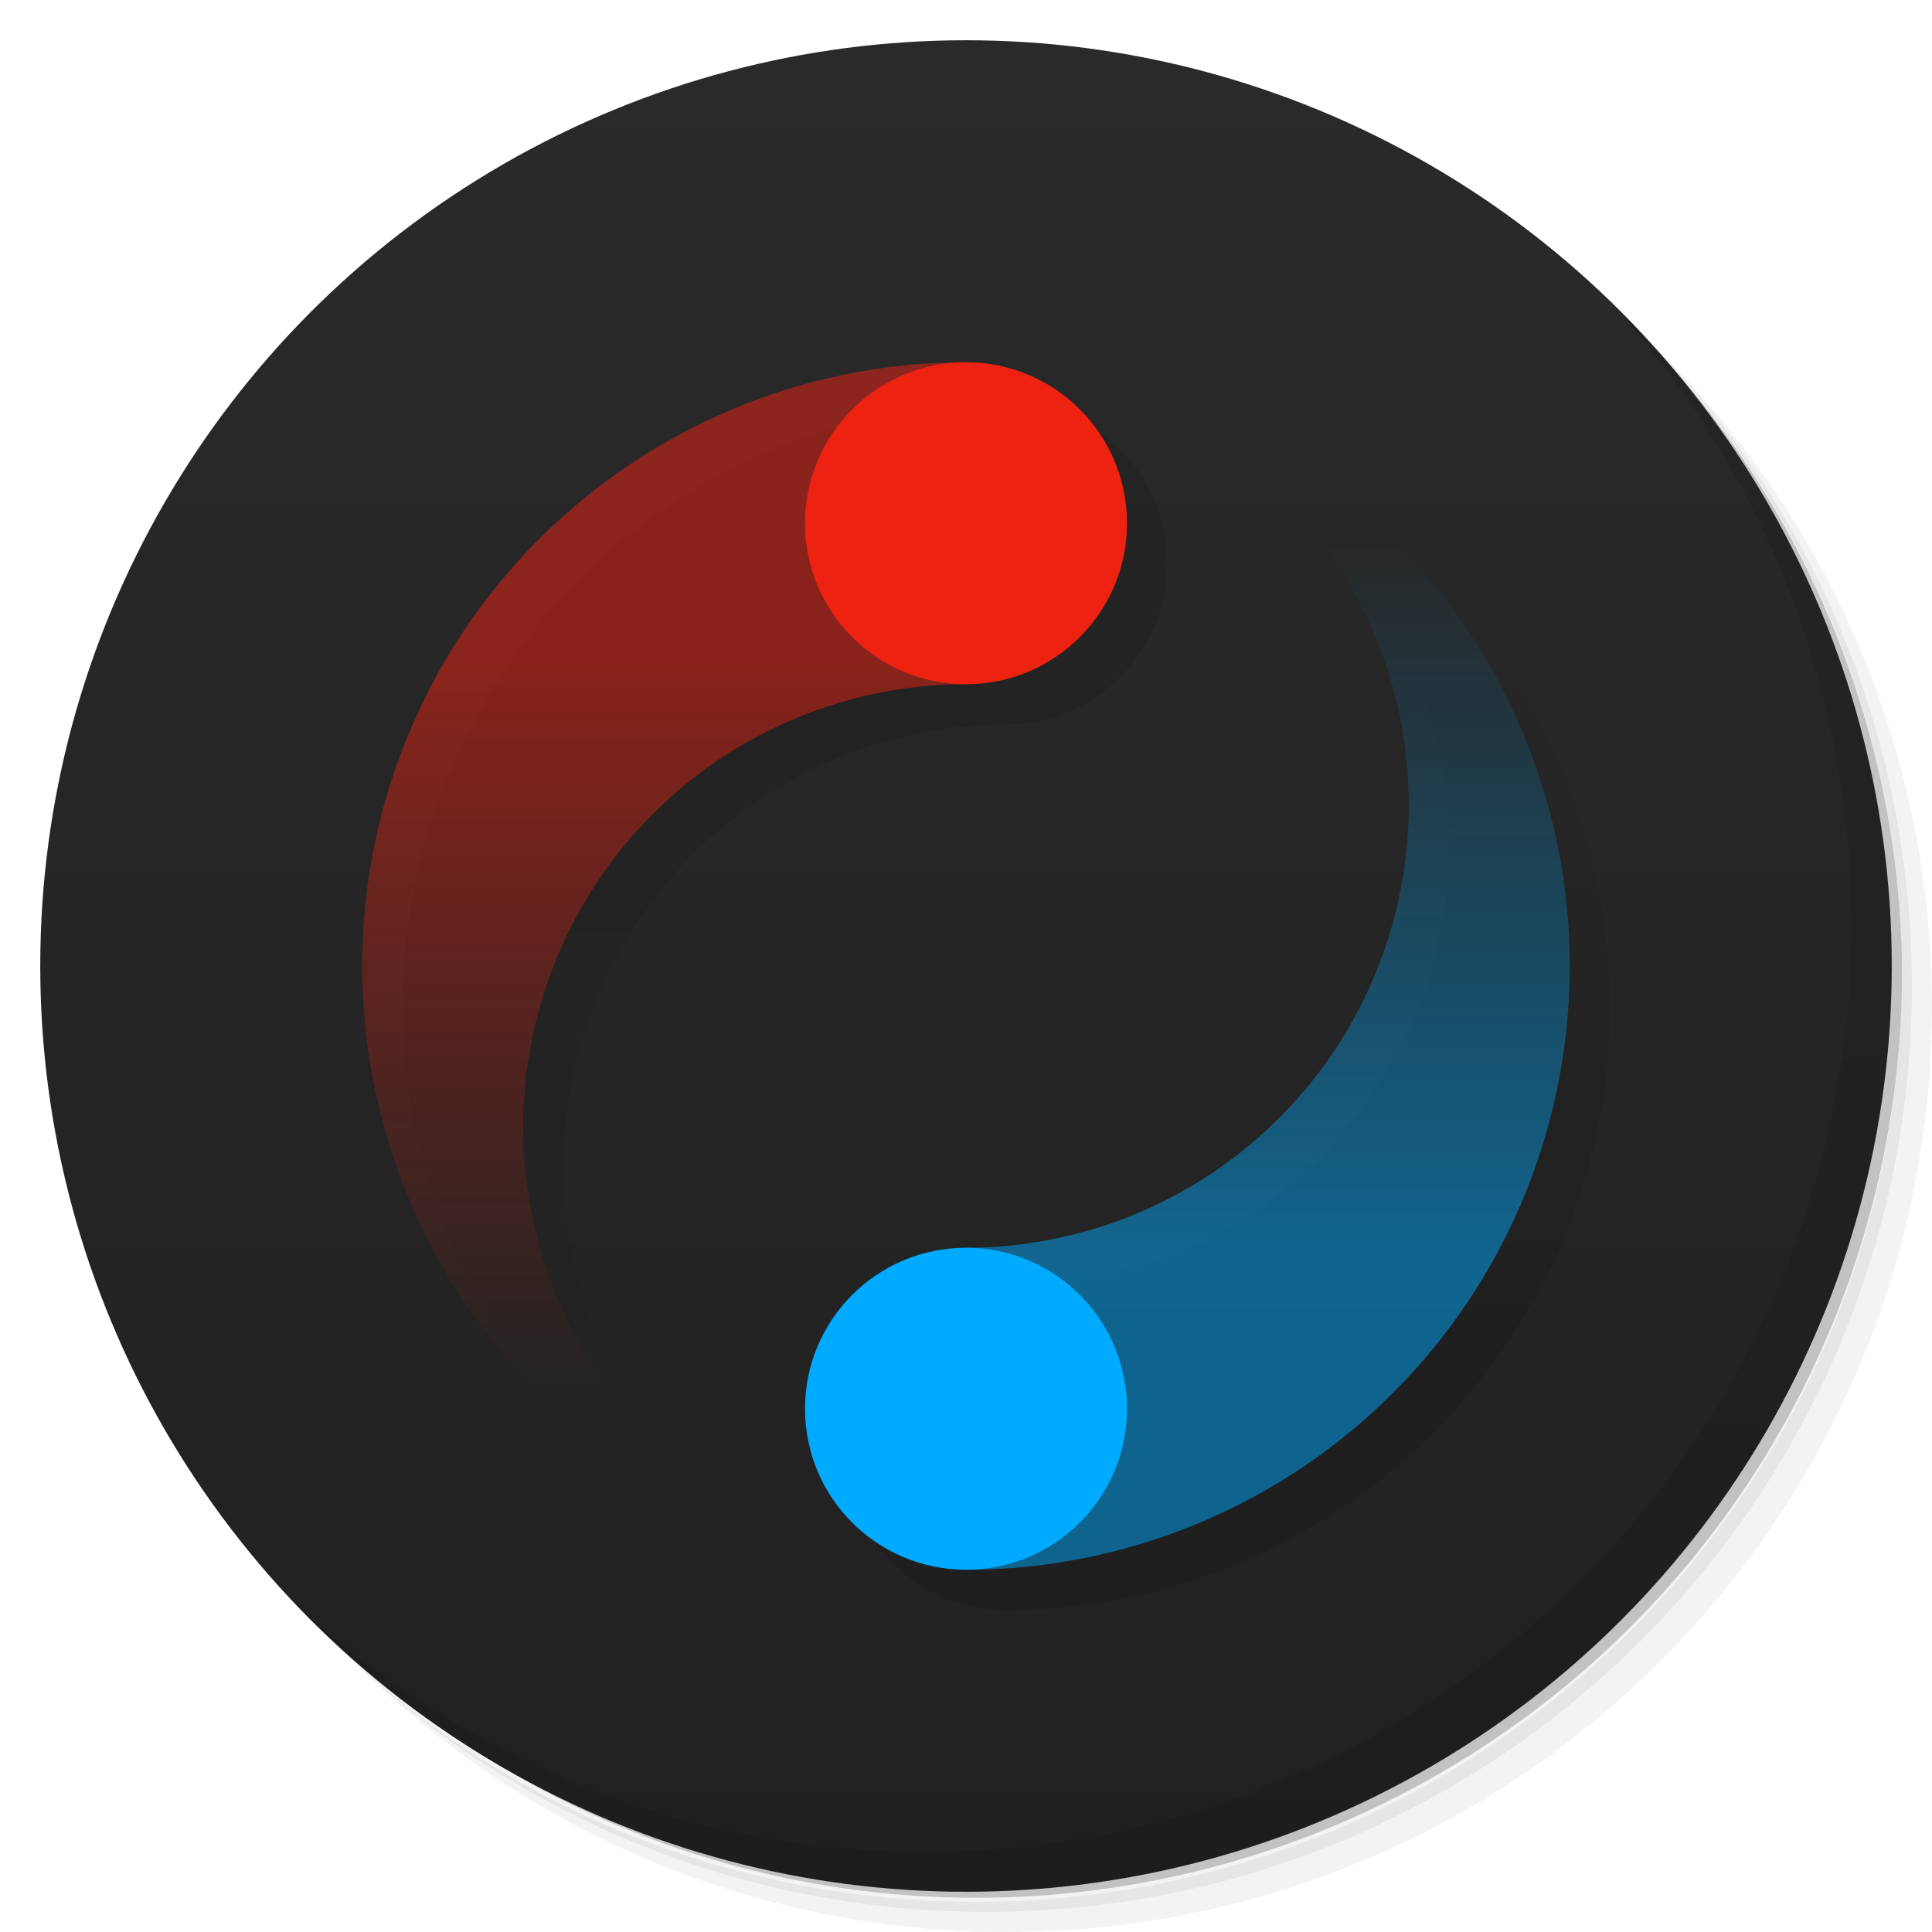 <svg xmlns="http://www.w3.org/2000/svg" version="1.1" viewBox="0 0 48 48"><defs><linearGradient id="background" x1="24" x2="24" y1="1" y2="47" gradientUnits="userSpaceOnUse"><stop offset="0" stop-color="#2A2A2A"/><stop offset="1" stop-color="#202020"/></linearGradient><linearGradient id="blue-shadow" x1="50%" x2="50%" y1="15%" y2="75%"><stop offset="0" stop-color="#0AF" stop-opacity="0"/><stop offset="1" stop-color="#0AF" stop-opacity=".5"/></linearGradient><linearGradient id="blue-shadow-shadow" x1="50%" x2="50%" y1="15%" y2="75%"><stop offset="0" stop-opacity="0"/><stop offset="1" stop-opacity=".1"/></linearGradient><linearGradient id="red-shadow" x1="50%" x2="50%" y1="25%" y2="85%"><stop offset="0" stop-color="#E21" stop-opacity=".5"/><stop offset="1" stop-color="#E21" stop-opacity="0"/></linearGradient><linearGradient id="red-shadow-shadow" x1="50%" x2="50%" y1="25%" y2="85%"><stop offset="0" stop-opacity=".1"/><stop offset="1" stop-opacity="0"/></linearGradient></defs><g><path d="m 36.31 5 c 5.859 4.062 9.688 10.831 9.688 18.5 c 0 12.426 -10.07 22.5 -22.5 22.5 c -7.669 0 -14.438 -3.828 -18.5 -9.688 c 1.037 1.822 2.306 3.499 3.781 4.969 c 4.085 3.712 9.514 5.969 15.469 5.969 c 12.703 0 23 -10.298 23 -23 c 0 -5.954 -2.256 -11.384 -5.969 -15.469 c -1.469 -1.475 -3.147 -2.744 -4.969 -3.781 z m 4.969 3.781 c 3.854 4.113 6.219 9.637 6.219 15.719 c 0 12.703 -10.297 23 -23 23 c -6.081 0 -11.606 -2.364 -15.719 -6.219 c 4.16 4.144 9.883 6.719 16.219 6.719 c 12.703 0 23 -10.298 23 -23 c 0 -6.335 -2.575 -12.06 -6.719 -16.219 z" opacity=".05"/><path d="m 41.28 8.781 c 3.712 4.085 5.969 9.514 5.969 15.469 c 0 12.703 -10.297 23 -23 23 c -5.954 0 -11.384 -2.256 -15.469 -5.969 c 4.113 3.854 9.637 6.219 15.719 6.219 c 12.703 0 23 -10.298 23 -23 c 0 -6.081 -2.364 -11.606 -6.219 -15.719 z" opacity=".1"/><path d="m 31.25 2.375 c 8.615 3.154 14.75 11.417 14.75 21.13 c 0 12.426 -10.07 22.5 -22.5 22.5 c -9.708 0 -17.971 -6.135 -21.12 -14.75 a 23 23 0 0 0 44.875 -7 a 23 23 0 0 0 -16 -21.875 z" opacity=".2"/><circle cx="24" cy="24" r="23" fill="url(#background)"/><path d="m 40.03 7.531 c 3.712 4.084 5.969 9.514 5.969 15.469 0 12.703 -10.297 23 -23 23 c -5.954 0 -11.384 -2.256 -15.469 -5.969 4.178 4.291 10.01 6.969 16.469 6.969 c 12.703 0 23 -10.298 23 -23 0 -6.462 -2.677 -12.291 -6.969 -16.469 z" opacity=".1"/></g><g><path fill="url(#red-shadow-shadow)" d="m24,9 a15,15 0 0,0 0,30 a11,11 0 1,1 0,-22 a4,4 0 0,0 0,-8" transform="translate(1 1)"/><path fill="url(#blue-shadow-shadow)" d="m24,39 a15,15 0 0,0 0,-30 a11,11 0 1,1 0,22 a4,4 0 0,0 0,8" transform="translate(1 1)"/></g><g><path fill="url(#red-shadow)" d="m24,9 a15,15 0 0,0 0,30 a11,11 0 1,1 0,-22"/><path fill="url(#blue-shadow)" d="m24,39 a15,15 0 0,0 0,-30 a11,11 0 1,1 0,22"/><circle cx="24" cy="13" r="4" fill="#E21"/><circle cx="24" cy="35" r="4" fill="#0AF"/></g></svg>